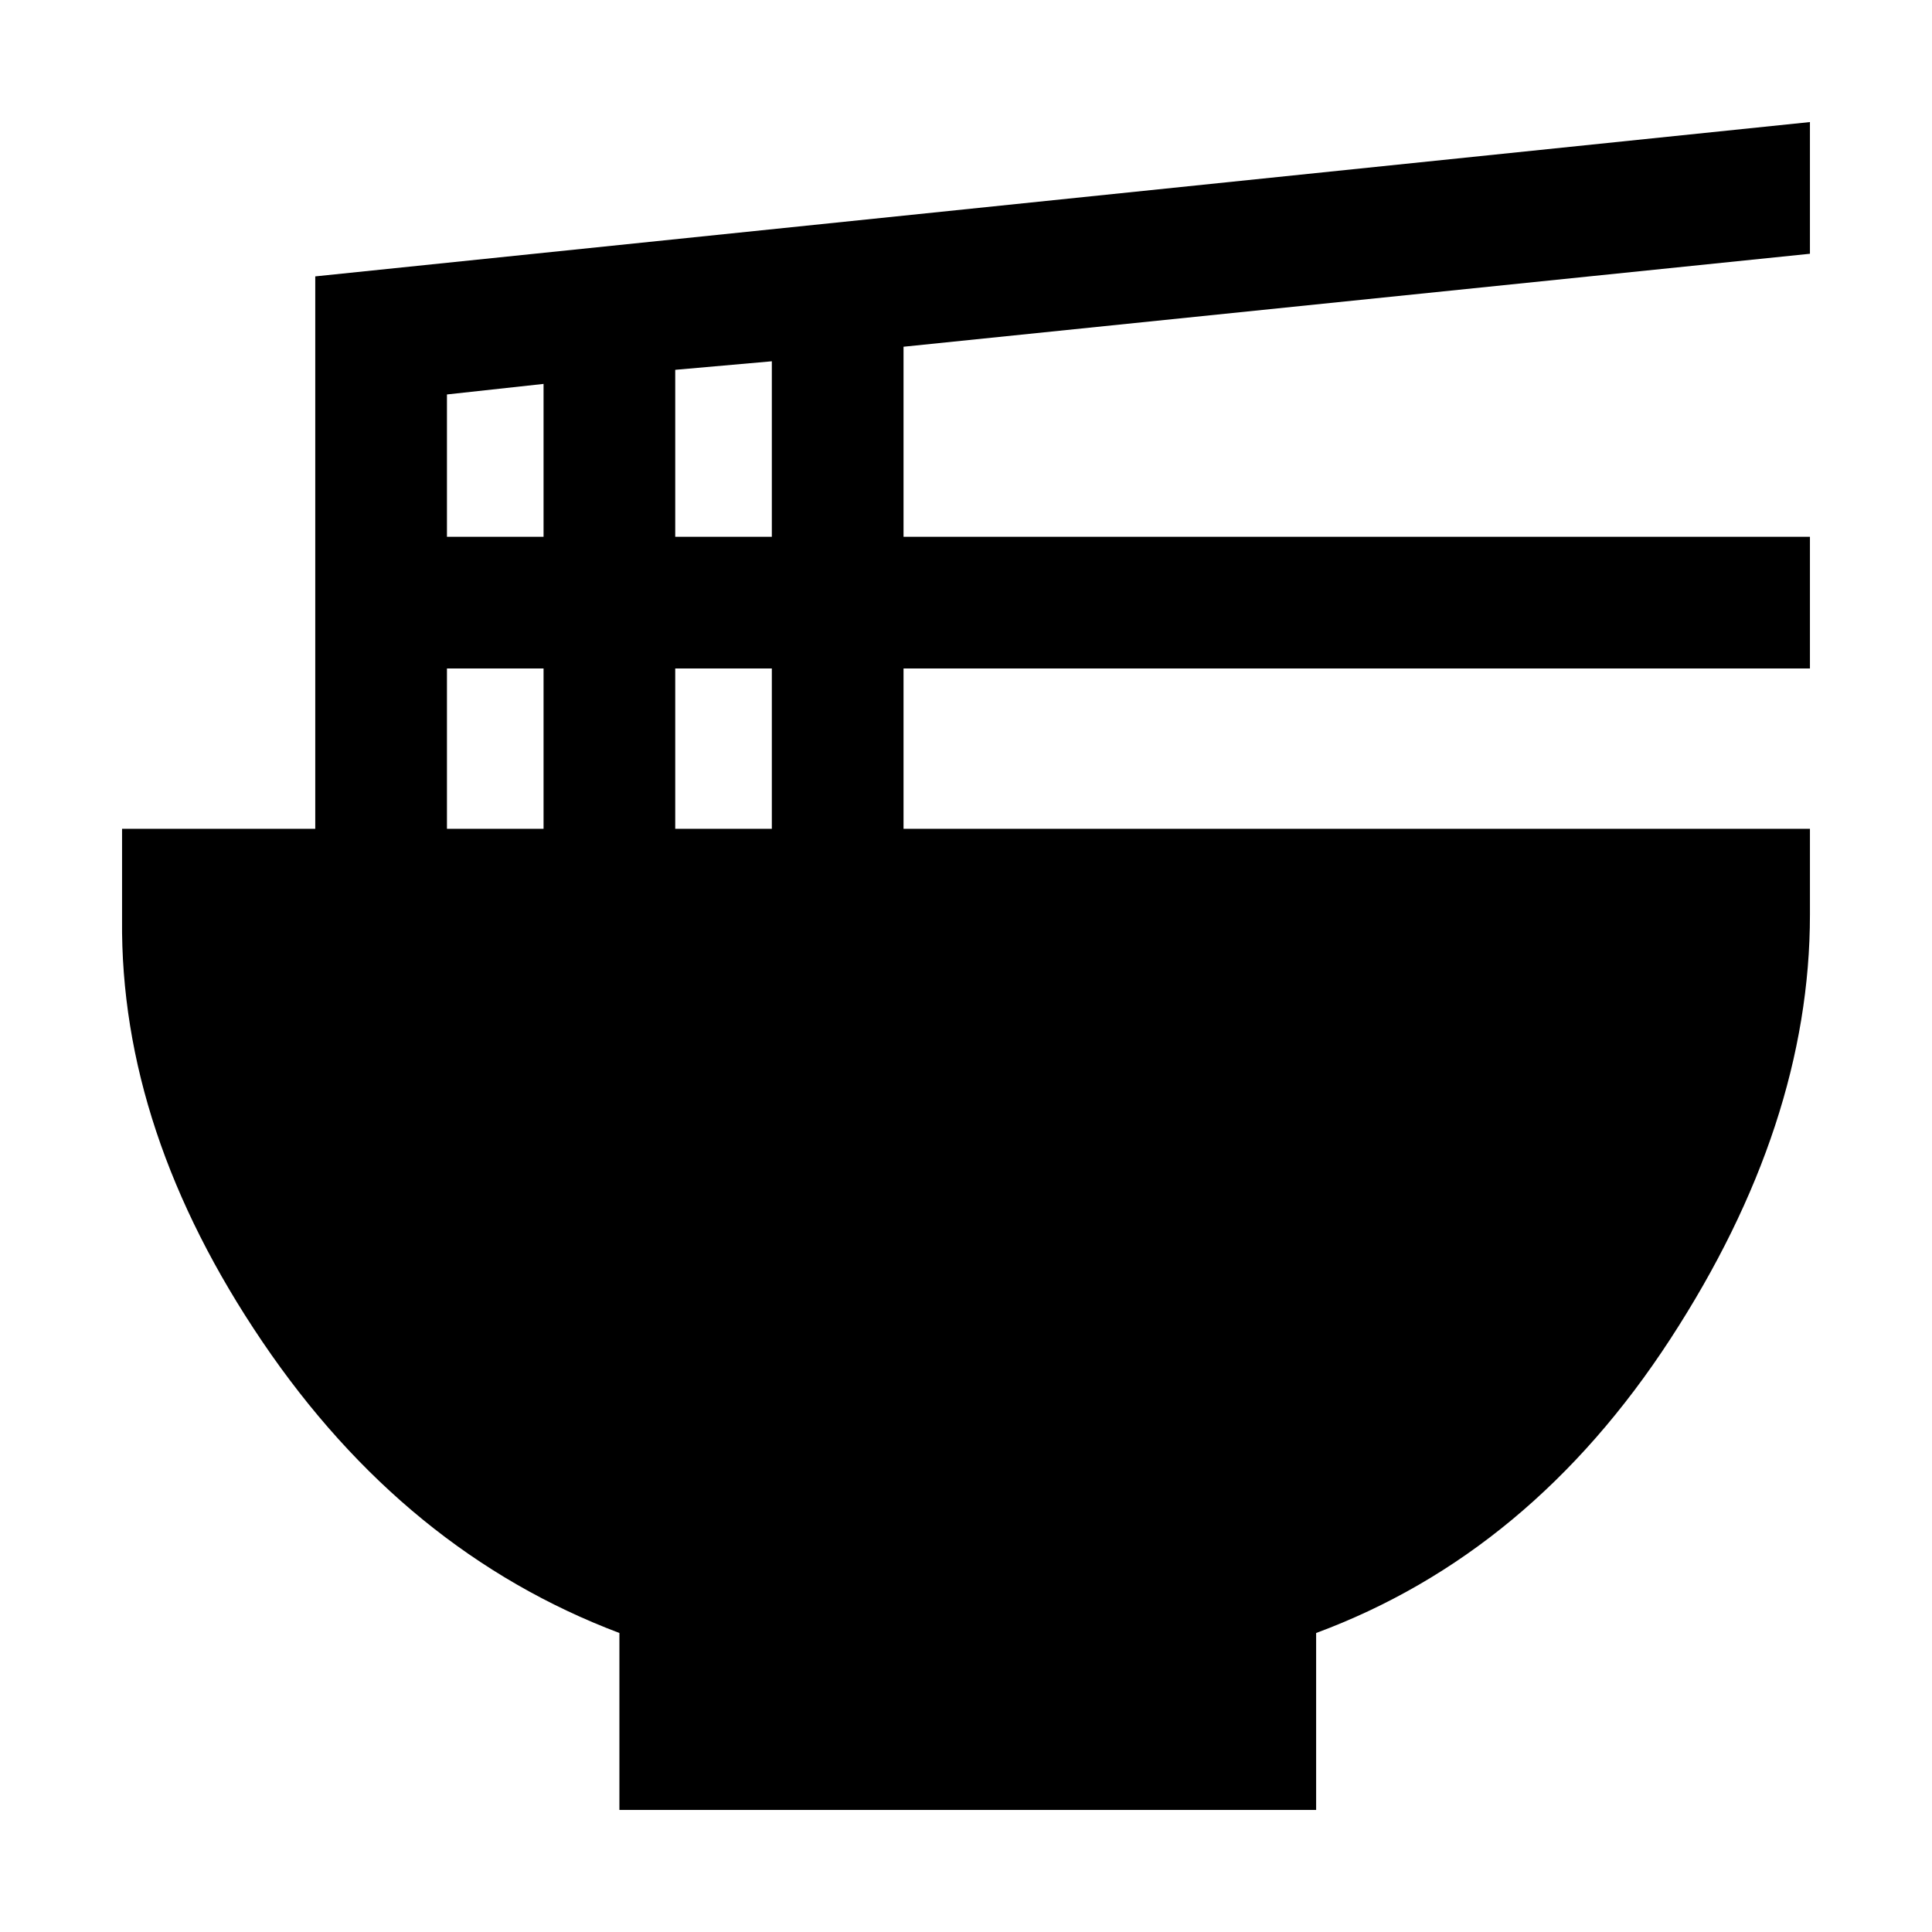 <svg xmlns="http://www.w3.org/2000/svg" height="20" viewBox="0 -960 960 960" width="20"><path d="M307.78-60.65v-87.92q-106.61-40.28-177.37-144.69T60.65-503v-45.17h96v-274.5l742.7-76.68v65.44l-450.39 46.2v94.43h450.39v65.43H448.96v79.68h450.39v42.65q0 104.32-69.38 210.88-69.38 106.55-175.99 146.07v87.92h-346.2Zm27.74-632.63h48v-87.2l-48 4.24v82.96Zm-113.43 0h48v-75.96l-48 5.24v70.72Zm113.43 145.11h48v-79.68h-48v79.68Zm-113.43 0h48v-79.68h-48v79.68Z"/></svg>